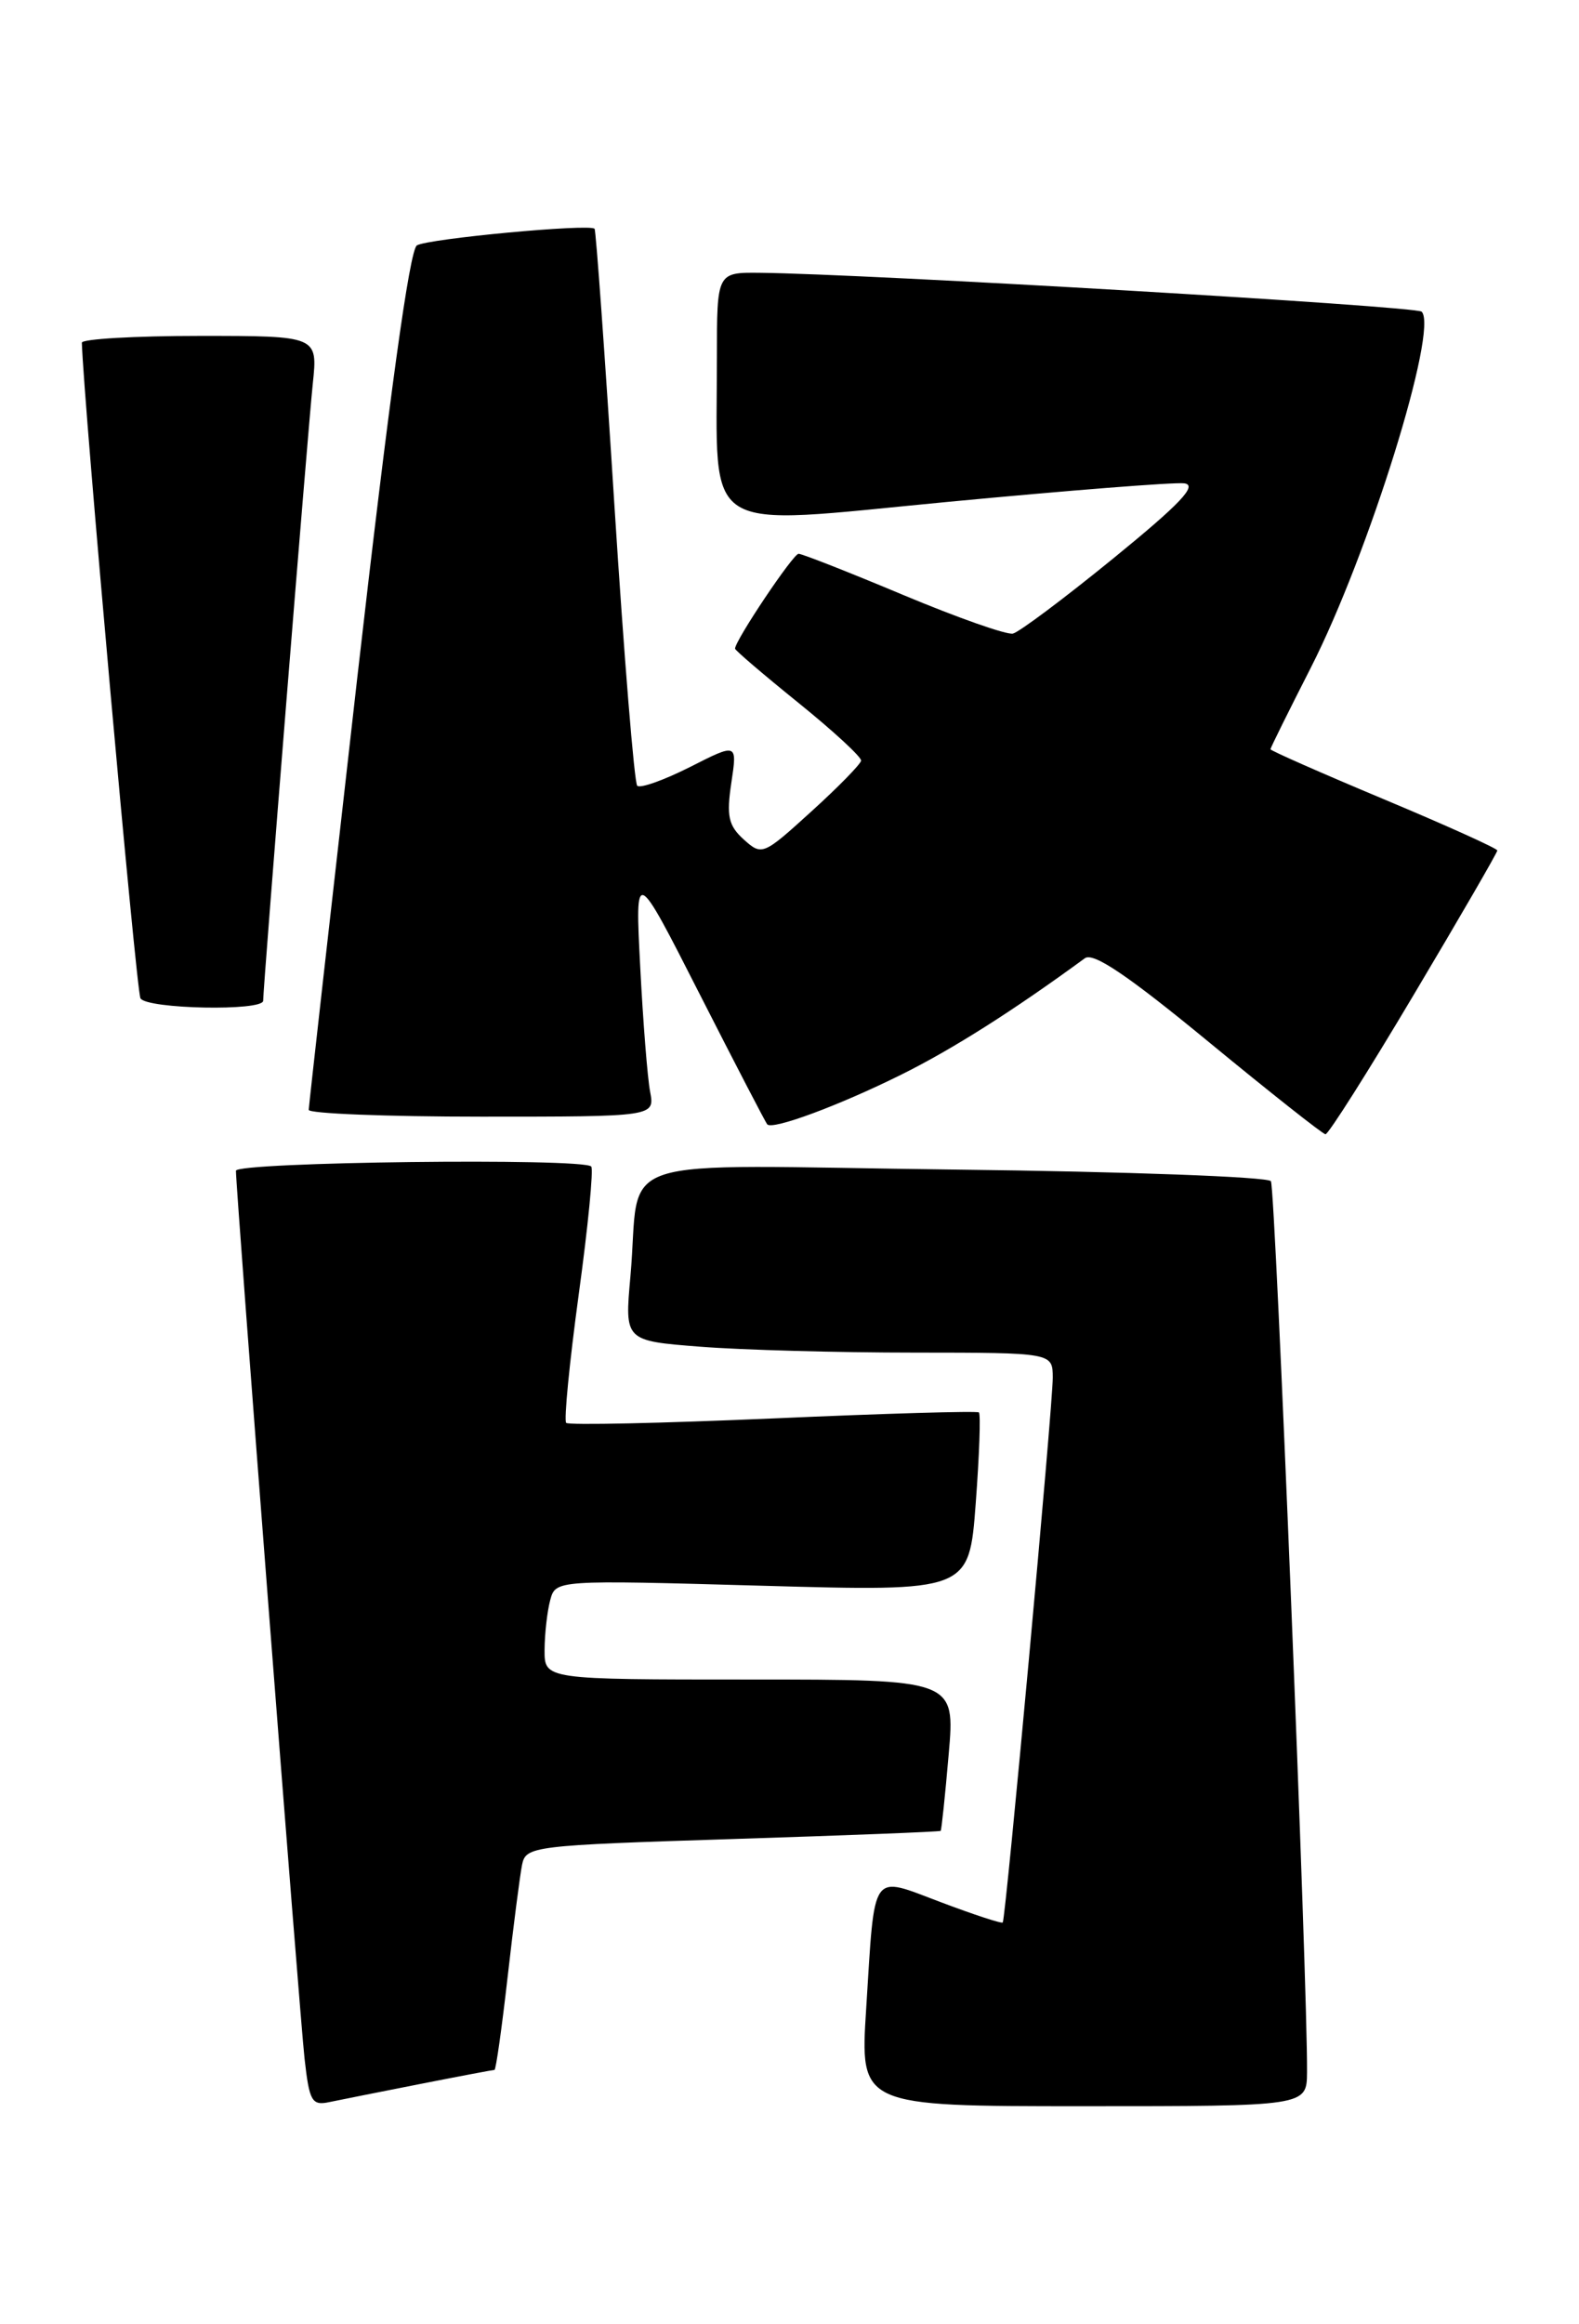 <?xml version="1.0" encoding="UTF-8" standalone="no"?>
<!DOCTYPE svg PUBLIC "-//W3C//DTD SVG 1.1//EN" "http://www.w3.org/Graphics/SVG/1.1/DTD/svg11.dtd" >
<svg xmlns="http://www.w3.org/2000/svg" xmlns:xlink="http://www.w3.org/1999/xlink" version="1.1" viewBox="0 0 174 256">
 <g >
 <path fill="currentColor"
d=" M 46.36 229.54 C 50.68 228.69 54.34 228.00 54.49 228.00 C 54.65 228.00 55.30 223.39 55.94 217.75 C 56.58 212.11 57.30 206.55 57.53 205.40 C 57.95 203.36 58.68 203.27 80.73 202.57 C 93.25 202.17 103.56 201.77 103.66 201.67 C 103.75 201.58 104.15 197.79 104.54 193.25 C 105.26 185.00 105.26 185.00 82.63 185.00 C 60.00 185.00 60.00 185.00 60.01 181.75 C 60.02 179.96 60.30 177.49 60.63 176.26 C 61.23 174.03 61.23 174.03 84.01 174.67 C 106.79 175.31 106.79 175.31 107.52 165.61 C 107.92 160.28 108.08 155.76 107.87 155.58 C 107.67 155.40 97.46 155.70 85.19 156.24 C 72.92 156.77 62.66 157.00 62.39 156.73 C 62.13 156.46 62.75 150.10 63.77 142.61 C 64.80 135.11 65.42 128.75 65.15 128.49 C 64.20 127.53 26.00 127.99 26.00 128.96 C 26.00 131.12 33.02 221.91 33.56 226.75 C 34.09 231.49 34.36 231.96 36.32 231.54 C 37.52 231.29 42.04 230.39 46.36 229.54 Z  M 144.03 228.25 C 144.11 218.79 140.54 130.88 140.05 130.11 C 139.75 129.63 124.10 129.05 105.28 128.83 C 66.14 128.36 70.70 126.86 69.47 140.60 C 68.83 147.69 68.83 147.69 77.16 148.34 C 81.75 148.70 92.36 148.99 100.75 148.99 C 116.00 149.00 116.00 149.00 116.01 151.75 C 116.03 154.70 110.83 211.32 110.50 211.76 C 110.39 211.91 107.34 210.91 103.71 209.54 C 95.86 206.59 96.43 205.78 95.45 221.25 C 94.76 232.00 94.76 232.00 119.38 232.00 C 144.00 232.00 144.00 232.00 144.03 228.25 Z  M 155.81 109.54 C 160.87 101.04 165.00 93.91 165.00 93.68 C 165.00 93.46 159.38 90.92 152.50 88.04 C 145.62 85.16 140.00 82.68 140.00 82.53 C 140.00 82.38 142.00 78.35 144.44 73.56 C 150.81 61.07 158.55 36.22 156.66 34.33 C 156.06 33.73 95.28 30.16 83.75 30.05 C 79.00 30.00 79.00 30.00 79.00 39.36 C 79.00 59.24 76.89 57.91 104.36 55.29 C 117.64 54.03 129.40 53.10 130.50 53.24 C 132.01 53.44 130.09 55.47 122.69 61.50 C 117.29 65.90 112.31 69.63 111.62 69.79 C 110.93 69.95 105.49 68.03 99.54 65.54 C 93.58 63.04 88.39 61.00 88.00 61.00 C 87.40 61.00 81.00 70.55 81.00 71.45 C 81.00 71.63 84.15 74.32 88.00 77.43 C 91.85 80.54 94.95 83.40 94.89 83.79 C 94.83 84.18 92.36 86.71 89.39 89.40 C 84.10 94.21 83.96 94.27 81.96 92.47 C 80.27 90.94 80.04 89.90 80.59 86.23 C 81.25 81.84 81.25 81.84 76.03 84.49 C 73.15 85.94 70.54 86.87 70.22 86.55 C 69.90 86.23 68.77 72.36 67.71 55.73 C 66.66 39.11 65.67 25.37 65.52 25.20 C 64.98 24.62 47.15 26.29 45.94 27.03 C 45.13 27.54 42.90 43.74 39.37 74.65 C 36.44 100.42 34.03 121.84 34.02 122.25 C 34.01 122.66 42.59 123.00 53.08 123.00 C 72.16 123.00 72.16 123.00 71.64 120.25 C 71.35 118.74 70.86 112.55 70.55 106.50 C 69.98 95.50 69.98 95.50 77.10 109.50 C 81.02 117.20 84.37 123.66 84.55 123.85 C 85.13 124.49 92.43 121.79 99.30 118.38 C 104.95 115.58 111.61 111.36 119.55 105.55 C 120.48 104.87 124.30 107.45 133.17 114.75 C 139.95 120.33 145.75 124.91 146.06 124.94 C 146.37 124.97 150.76 118.04 155.81 109.54 Z  M 29.00 110.23 C 29.00 108.69 33.93 47.34 34.47 42.25 C 35.02 37.00 35.02 37.00 22.01 37.00 C 14.85 37.00 9.01 37.34 9.02 37.75 C 9.20 44.11 15.02 109.22 15.48 109.97 C 16.21 111.15 29.00 111.40 29.00 110.23 Z "/>
</g>
</svg>